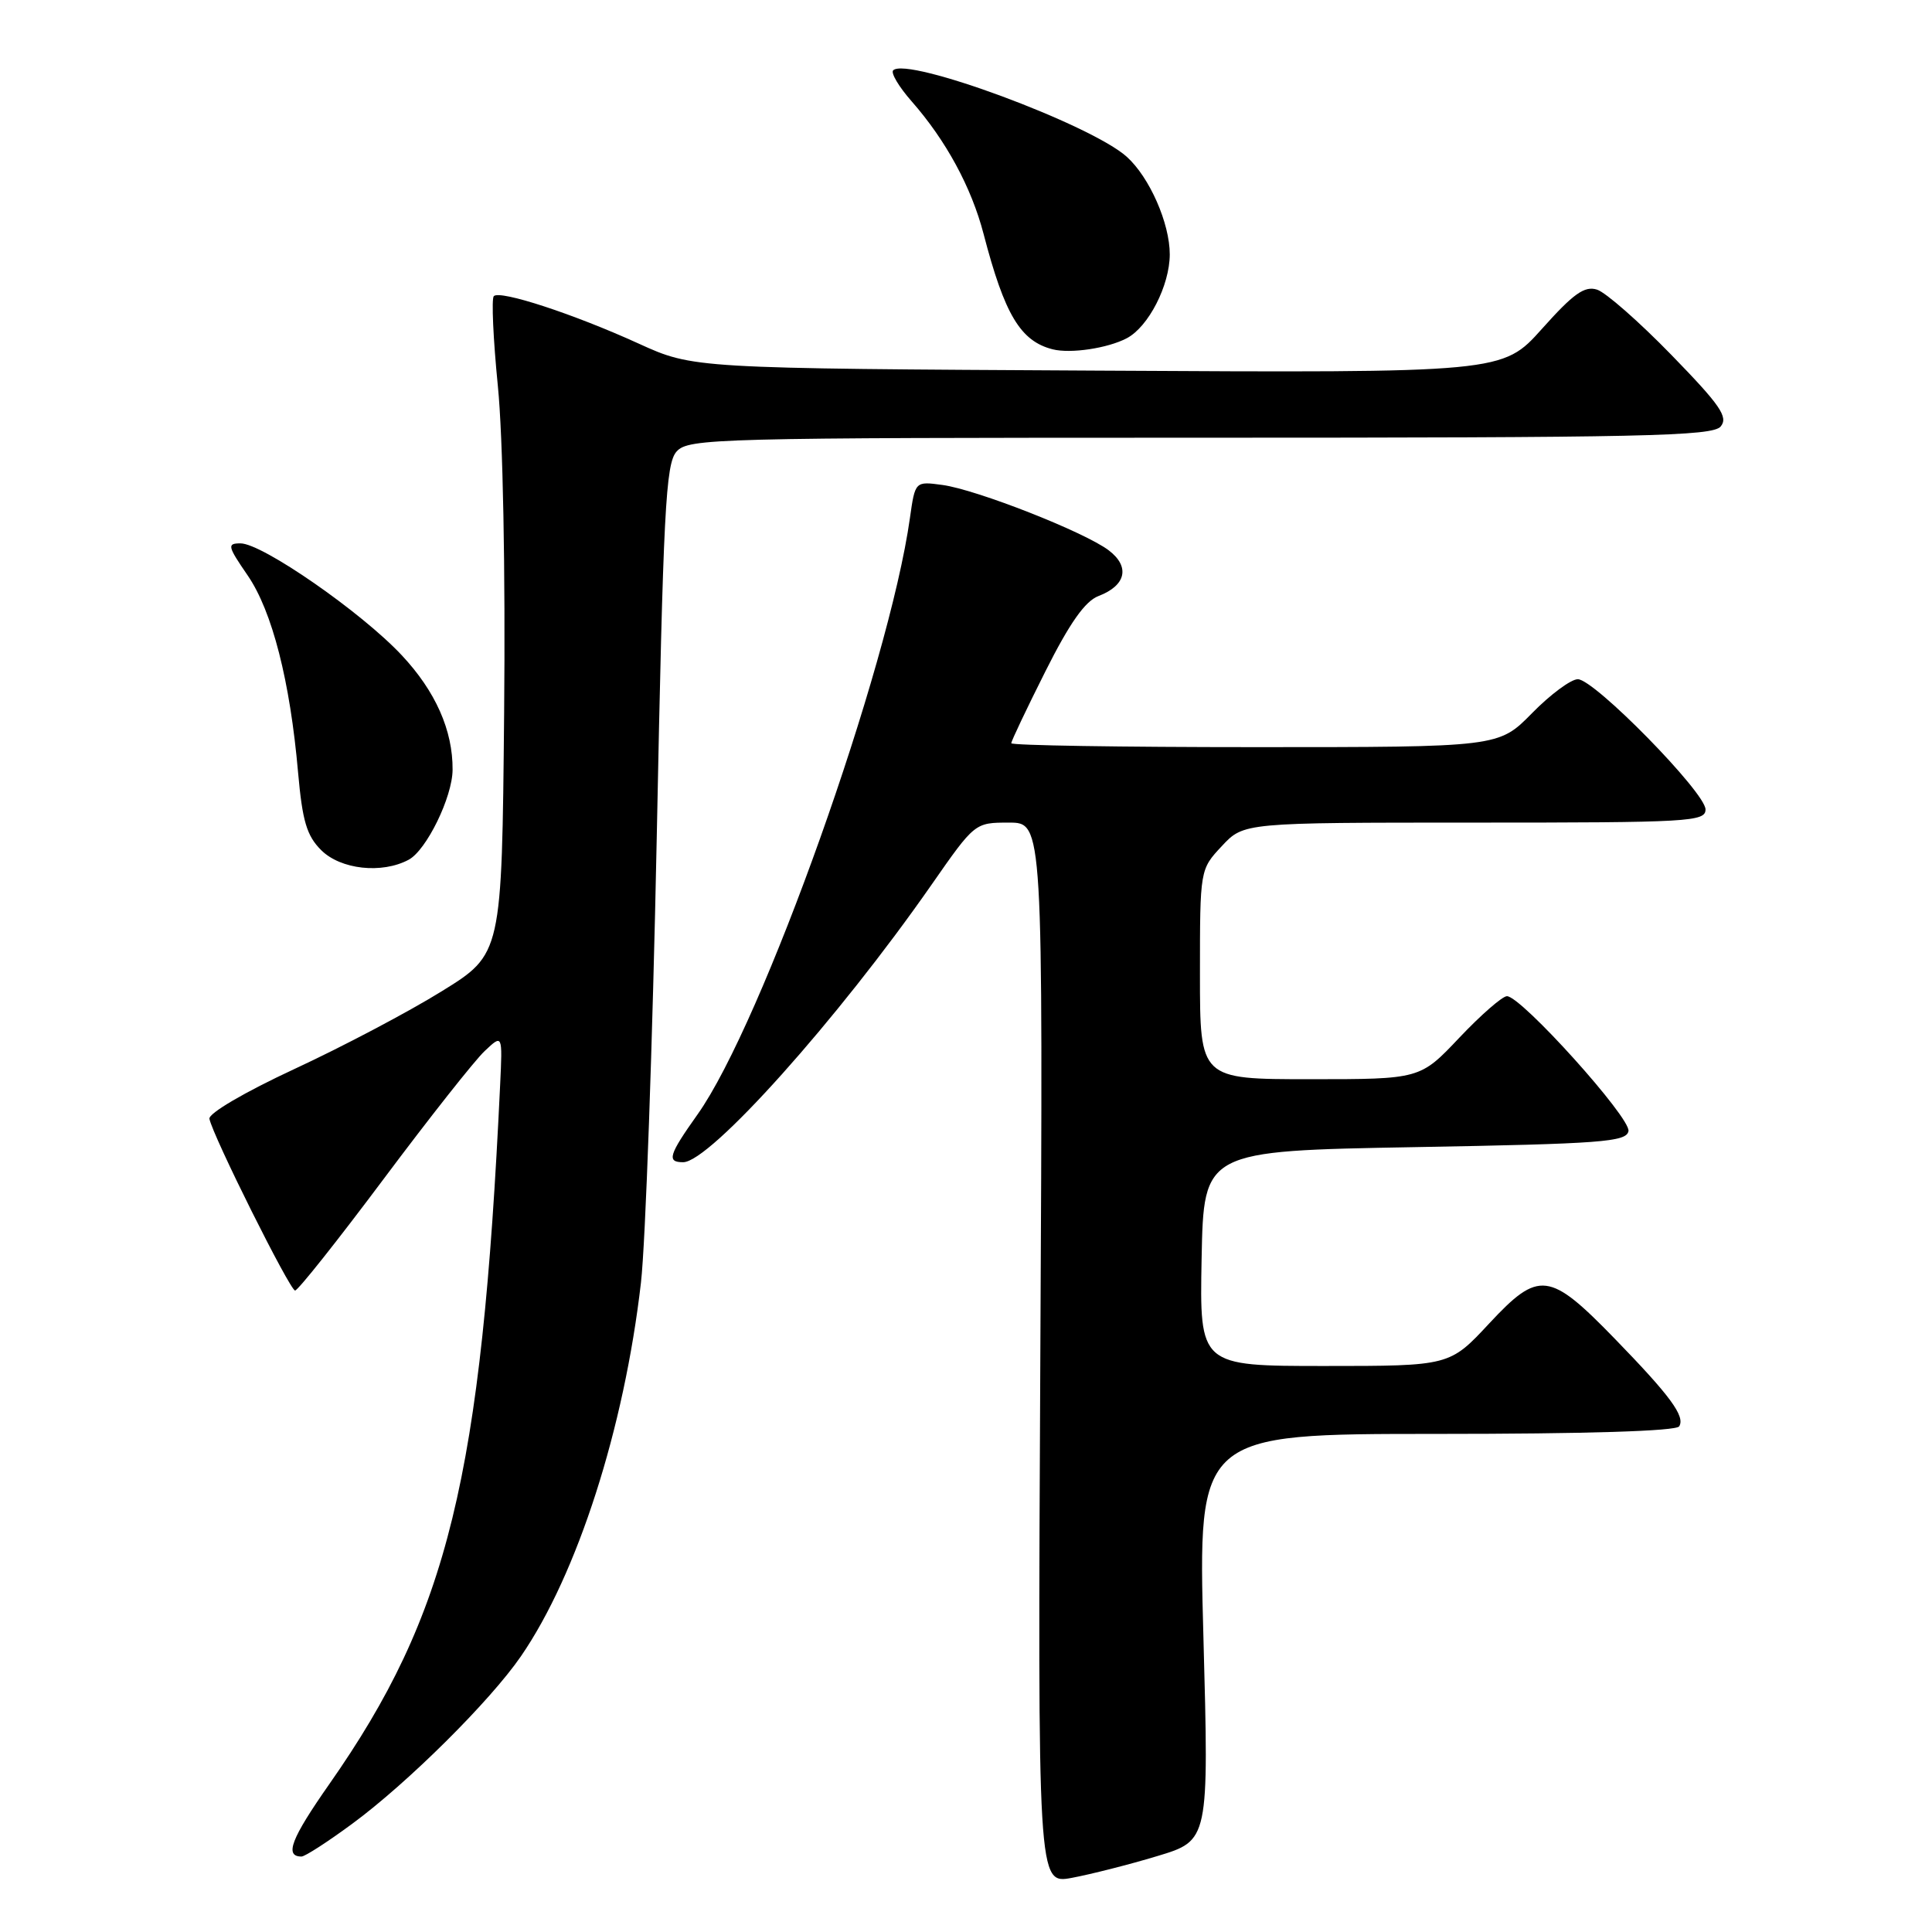 <?xml version="1.0" encoding="UTF-8" standalone="no"?>
<!DOCTYPE svg PUBLIC "-//W3C//DTD SVG 1.1//EN" "http://www.w3.org/Graphics/SVG/1.1/DTD/svg11.dtd" >
<svg xmlns="http://www.w3.org/2000/svg" xmlns:xlink="http://www.w3.org/1999/xlink" version="1.1" viewBox="0 0 256 256">
 <g >
 <path fill="currentColor"
d=" M 153.35 245.94 C 160.19 243.88 160.19 243.88 159.46 216.94 C 158.73 190.00 158.73 190.00 190.31 190.00 C 210.24 190.00 222.11 189.63 222.50 189.00 C 223.32 187.67 221.35 184.99 213.93 177.35 C 205.30 168.47 203.91 168.30 197.35 175.34 C 192.09 181.00 192.09 181.00 175.52 181.00 C 158.95 181.00 158.95 181.00 159.22 166.75 C 159.50 152.50 159.50 152.50 187.49 152.00 C 212.22 151.56 215.51 151.31 215.78 149.88 C 216.12 148.15 201.57 132.00 199.68 132.00 C 199.07 132.00 196.23 134.48 193.37 137.50 C 188.17 143.00 188.17 143.00 173.59 143.00 C 159.00 143.00 159.00 143.00 159.00 129.11 C 159.00 115.21 159.00 115.21 161.90 112.11 C 164.80 109.00 164.80 109.00 195.40 109.00 C 223.88 109.00 226.00 108.88 225.99 107.25 C 225.97 105.00 211.26 90.00 209.07 90.00 C 208.16 90.00 205.43 92.02 203.00 94.50 C 198.58 99.00 198.58 99.00 166.29 99.00 C 148.53 99.00 134.00 98.77 134.00 98.48 C 134.00 98.19 136.04 93.90 138.53 88.94 C 141.75 82.53 143.78 79.66 145.55 78.98 C 149.21 77.59 149.77 75.09 146.91 72.92 C 143.70 70.49 129.42 64.88 124.88 64.26 C 121.26 63.77 121.26 63.77 120.57 68.64 C 117.77 88.54 101.00 135.62 92.42 147.68 C 88.60 153.06 88.32 154.00 90.52 154.00 C 94.06 154.00 111.01 135.06 123.42 117.25 C 129.17 109.00 129.17 109.00 133.69 109.00 C 138.21 109.00 138.21 109.00 137.85 179.32 C 137.50 249.65 137.50 249.65 142.00 248.83 C 144.47 248.37 149.58 247.08 153.35 245.94 Z  M 46.67 241.66 C 54.00 236.27 64.94 225.41 69.03 219.46 C 76.50 208.60 82.71 189.27 84.93 169.95 C 85.53 164.75 86.47 138.26 87.02 111.07 C 87.89 67.44 88.20 61.43 89.66 59.82 C 91.23 58.09 94.77 58.00 159.03 58.00 C 217.89 58.00 226.92 57.80 228.00 56.51 C 229.03 55.26 227.97 53.71 221.46 47.02 C 217.19 42.63 212.76 38.74 211.62 38.38 C 209.96 37.85 208.49 38.90 204.32 43.57 C 199.09 49.41 199.09 49.41 145.47 49.11 C 91.85 48.82 91.85 48.82 84.61 45.52 C 76.01 41.60 66.26 38.41 65.43 39.24 C 65.11 39.56 65.35 44.93 65.97 51.16 C 66.64 57.85 66.98 75.60 66.80 94.46 C 66.50 126.42 66.50 126.42 58.53 131.35 C 54.15 134.07 45.37 138.70 39.03 141.64 C 32.38 144.73 27.61 147.53 27.75 148.25 C 28.21 150.55 38.42 171.00 39.10 171.00 C 39.48 171.00 44.75 164.36 50.82 156.24 C 56.89 148.12 62.92 140.48 64.23 139.26 C 66.59 137.03 66.59 137.03 66.27 143.77 C 63.81 195.83 59.39 213.90 43.63 236.41 C 38.57 243.64 37.66 246.00 39.95 246.00 C 40.41 246.00 43.43 244.05 46.67 241.66 Z  M 54.15 113.92 C 56.51 112.66 59.95 105.61 59.97 102.00 C 60.01 96.78 57.71 91.60 53.23 86.82 C 47.91 81.13 34.75 72.00 31.87 72.00 C 30.07 72.00 30.14 72.35 32.82 76.25 C 36.07 80.99 38.44 90.25 39.50 102.39 C 40.07 108.79 40.64 110.73 42.55 112.64 C 45.13 115.22 50.60 115.82 54.15 113.92 Z  M 149.30 44.82 C 152.18 43.31 154.99 37.82 155.00 33.71 C 155.00 29.59 152.33 23.51 149.31 20.78 C 144.58 16.50 120.19 7.47 118.35 9.32 C 118.01 9.66 119.11 11.51 120.80 13.43 C 125.35 18.61 128.72 24.82 130.33 31.00 C 133.12 41.71 135.22 45.21 139.50 46.29 C 141.87 46.88 146.77 46.15 149.30 44.82 Z "/>
</g>
</svg>